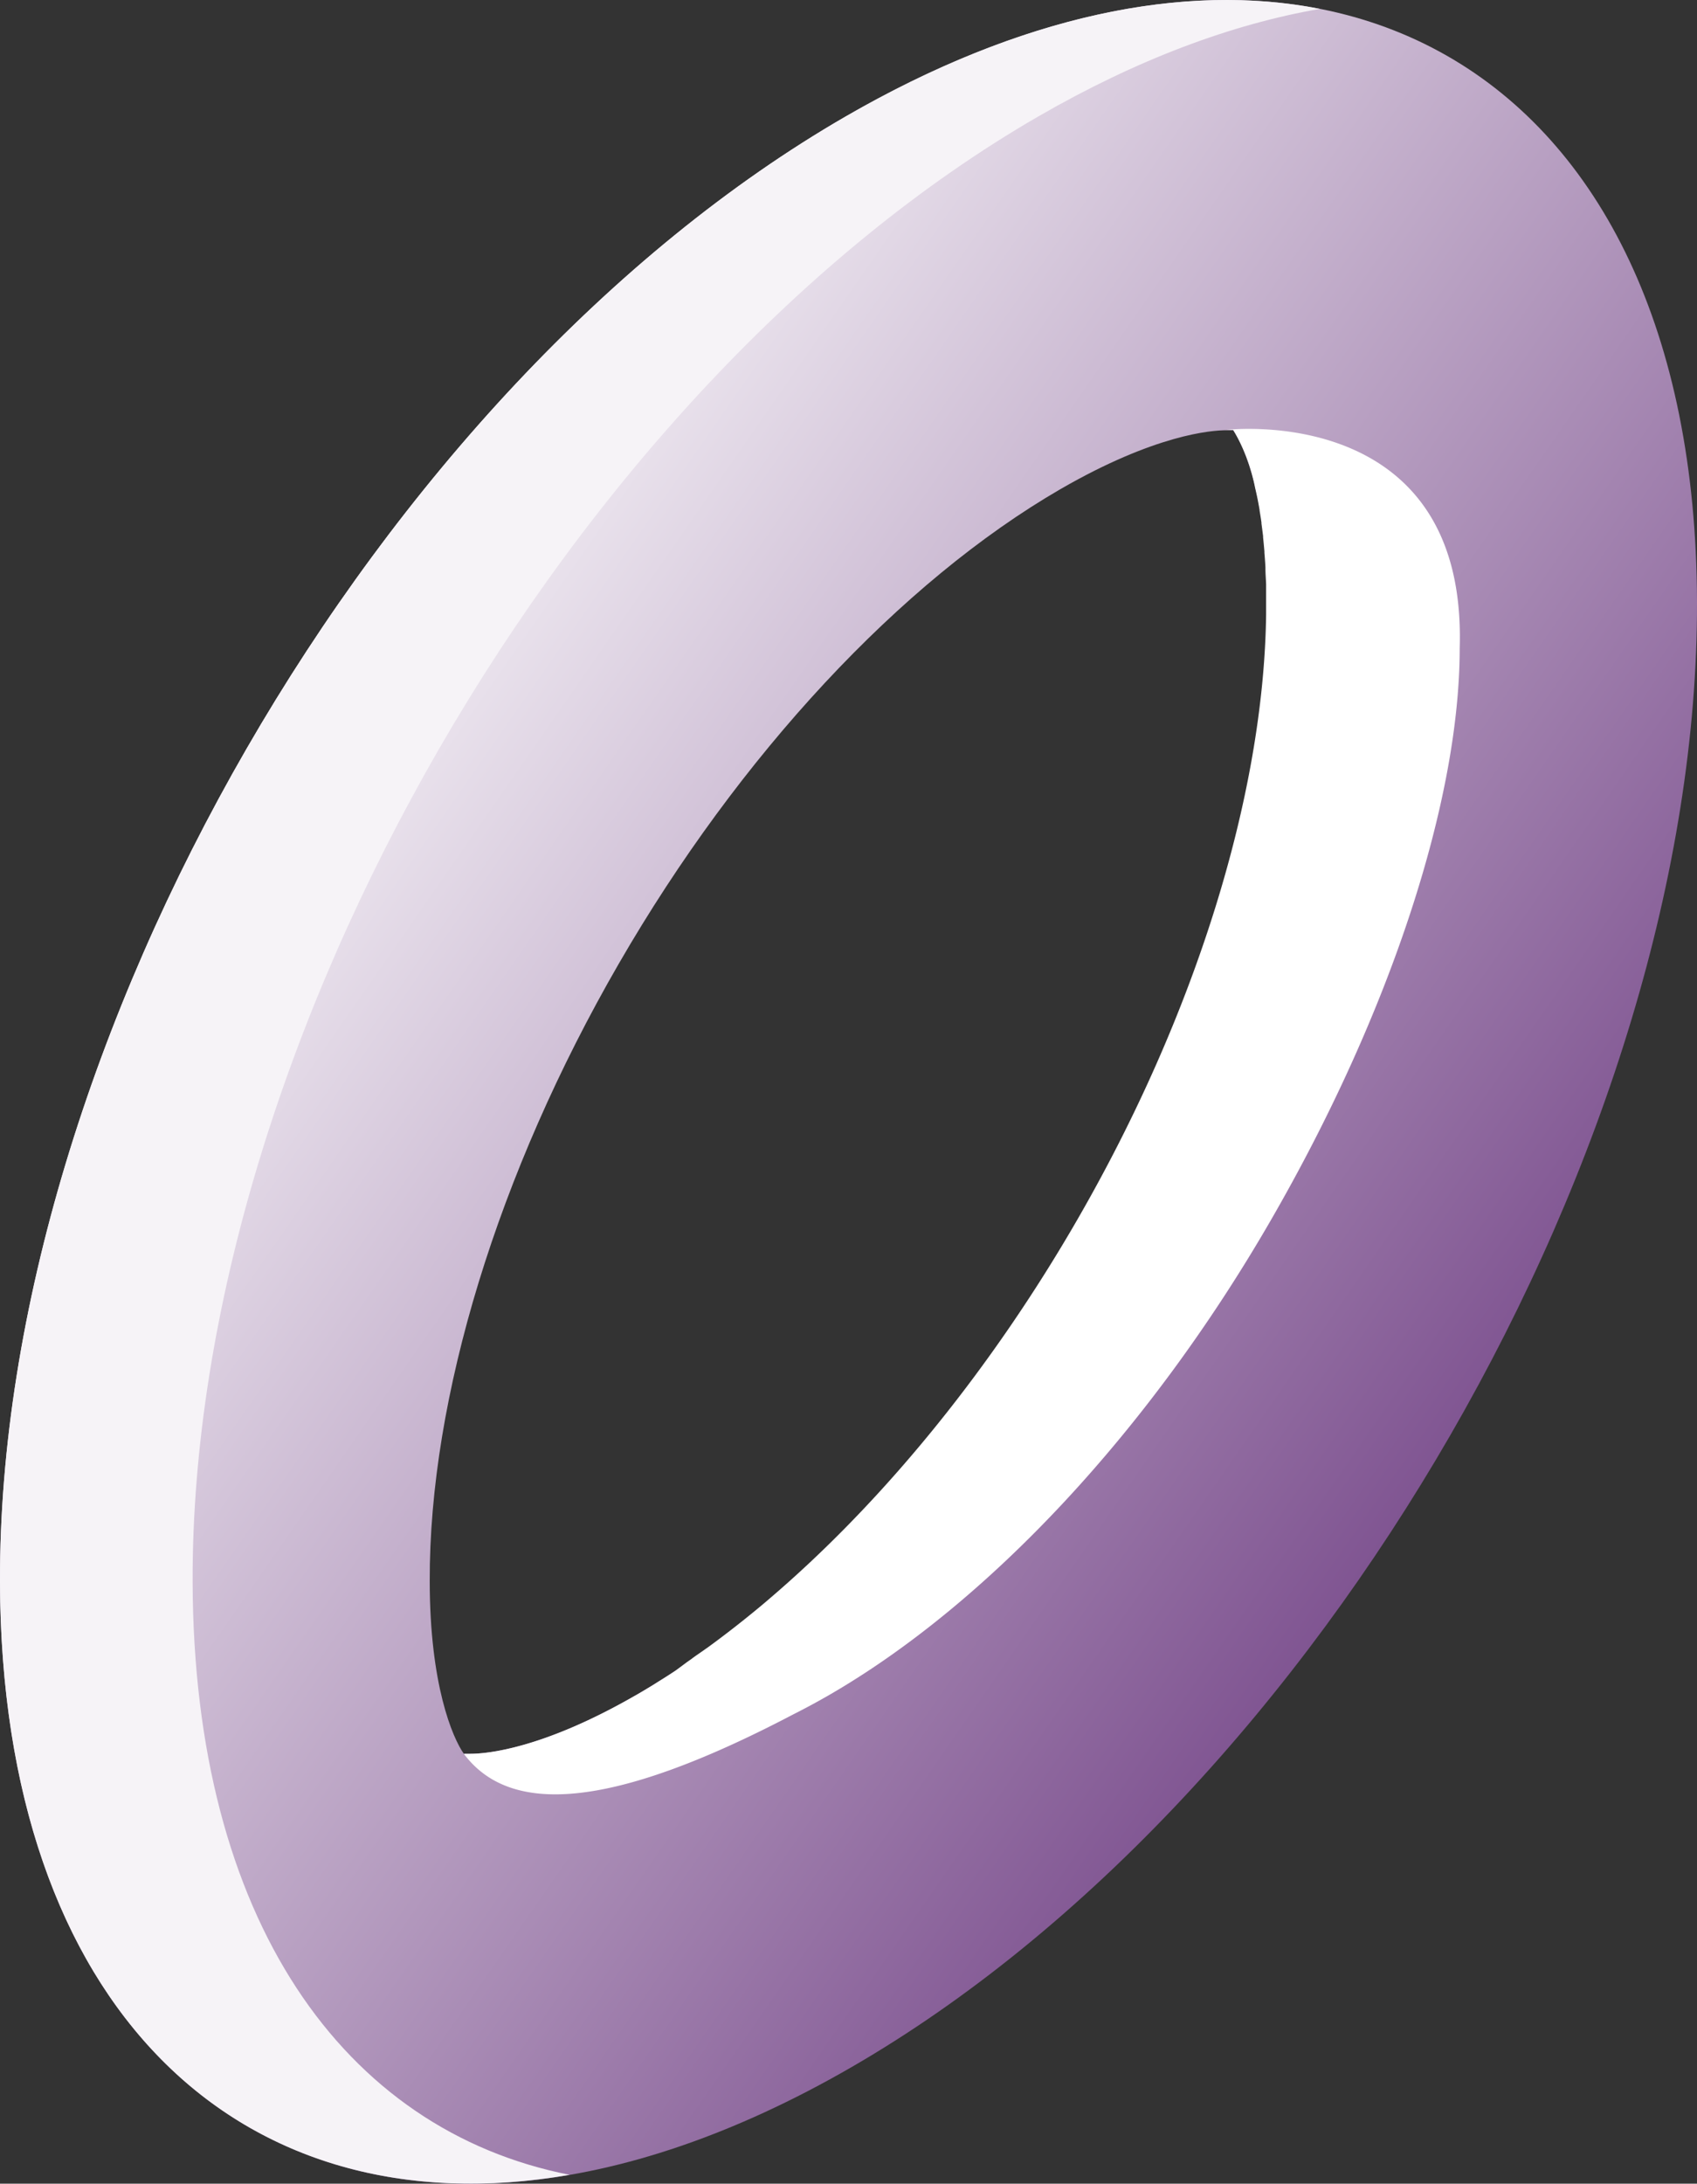 <svg xmlns="http://www.w3.org/2000/svg" xmlns:xlink="http://www.w3.org/1999/xlink" viewBox="0 0 248.79 320"><rect x="0" y="0" width="248.79" height="320" fill="#333333" stroke="none"/><defs><style>.cls-1{fill:none;}.cls-2{fill:url(#linear-gradient);}.cls-3{fill:#fff;}.cls-4{fill:#f6f3f7;}.cls-5{clip-path:url(#clip-path);}.cls-6{clip-path:url(#clip-path-2);}</style><linearGradient id="linear-gradient" x1="40.45" y1="101.66" x2="208.34" y2="218.34" gradientUnits="userSpaceOnUse"><stop offset="0" stop-color="#f6f3f7"/><stop offset="1" stop-color="#805592"/></linearGradient><clipPath id="clip-path"><path class="cls-1" d="M124,17.06C55.29,56.73-.22,152.88,0,231.82S56.1,342.6,124.8,302.94,249,167.13,248.79,88.18,192.69-22.6,124,17.06Zm34.08,161.73c-17.71,30.68-41.32,56-64.77,69.58C79.44,256.37,71.18,257,69,257c-.4,0-.71,0-1,0-1.66-2.36-5-10.15-5-25.32-.08-26.84,10-59.8,27.7-90.43s41.33-56,64.78-69.58c13.86-8,22.11-8.62,24.31-8.62.4,0,.72,0,1,0,1.66,2.36,5,10.14,5,25.32C185.86,115.2,175.76,148.16,158.07,178.79Z"/></clipPath><clipPath id="clip-path-2"><path class="cls-1" d="M214,95c0,22.09-10,53.15-27.7,83.78s-41.33,56-64.78,69.58c-1.86,1.07-3.6,2-5.25,2.83C89.06,265.5,74.62,265.79,68,257c.25,0,.56,0,1,0,2.19,0,10.35-.61,24-8.46h0l.29-.16c.81-.47,1.63-1,2.45-1.46l.71-.45c.6-.37,1.19-.74,1.79-1.13l.75-.49,1.83-1.22.63-.44c.73-.51,1.47-1,2.2-1.56l.22-.15q3.91-2.85,7.78-6.07l0,0c.86-.72,1.72-1.46,2.57-2.2h0c16.11-14,31.41-32.91,43.81-54.39,17.32-30,27.35-62.21,27.69-88.73h0c0-.57,0-1.14,0-1.7,0-.87,0-1.72,0-2.54v-.14c0-.79-.06-1.56-.1-2.31,0-.07,0-.13,0-.2q-.06-1.1-.15-2.13c0-.07,0-.14,0-.21-.06-.69-.12-1.35-.19-2a1.23,1.23,0,0,1,0-.2c-.08-.64-.16-1.26-.24-1.85a1.11,1.11,0,0,1,0-.17c-.09-.61-.18-1.19-.28-1.76l0-.11c-.1-.57-.2-1.13-.31-1.66v0c-.12-.55-.23-1.07-.35-1.58A26.32,26.32,0,0,0,180.77,63c-.25,0-.57,0-1,0C179.8,63,215.12,58.77,214,95ZM28.24,231.82C28,152.88,83.53,56.73,152.23,17.06,166.69,8.71,180.58,3.54,193.51,1.3c-19.88-3.91-43.8.91-69.52,15.76C55.29,56.73-.22,152.88,0,231.82c.18,62.32,35,95.27,83.51,86.88C50.3,312.15,28.38,281.2,28.24,231.82Z"/></clipPath></defs><title>2018 lifebouy</title><g id="Layer_2" data-name="Layer 2"><g id="NatWest-longform_3-digitisation-desktop"><path class="cls-2" d="M124,17.06C55.29,56.73-.22,152.88,0,231.82S56.1,342.6,124.8,302.94,249,167.13,248.79,88.18,192.69-22.6,124,17.06Zm34.08,161.73c-17.71,30.68-41.32,56-64.77,69.58C79.44,256.37,71.18,257,69,257c-.4,0-.71,0-1,0-1.66-2.36-5-10.15-5-25.32-.08-26.84,10-59.8,27.7-90.43s41.33-56,64.78-69.58c13.86-8,22.11-8.62,24.31-8.62.4,0,.72,0,1,0,1.66,2.36,5,10.14,5,25.32C185.86,115.2,175.76,148.16,158.07,178.79Z"/><path class="cls-3" d="M179.8,63c.4,0,.72,0,1,0A26.32,26.32,0,0,1,184,71.46c.12.51.23,1,.35,1.58v0c.11.53.21,1.09.31,1.66l0,.11c.1.57.19,1.15.28,1.76a1.11,1.11,0,0,0,0,.17c.08.59.16,1.21.24,1.85a1.23,1.23,0,0,0,0,.2c.07.64.13,1.3.19,2,0,.07,0,.14,0,.21q.09,1,.15,2.13c0,.07,0,.13,0,.2,0,.75.07,1.52.1,2.31v.14c0,.82,0,1.67,0,2.54,0,.56,0,1.13,0,1.7h0c-.34,26.52-10.37,58.74-27.69,88.73-12.4,21.48-27.7,40.35-43.81,54.39h0c-.85.74-1.71,1.48-2.57,2.2l0,0q-3.87,3.22-7.78,6.07l-.22.15c-.73.53-1.47,1-2.2,1.56l-.63.44L99,244.84l-.75.49c-.6.39-1.19.76-1.79,1.13l-.71.45c-.82.5-1.64,1-2.45,1.46l-.29.16h0C79.33,256.38,71.17,257,69,257c-.4,0-.71,0-1,0,6.6,8.83,21,8.54,48.27-5.76,1.65-.83,3.39-1.76,5.25-2.83,23.45-13.54,47.06-38.9,64.78-69.58S214,117.1,214,95C215.12,58.77,179.8,63,179.8,63Z"/><path class="cls-4" d="M28.24,231.82C28,152.88,83.53,56.73,152.23,17.06,166.69,8.71,180.58,3.54,193.51,1.3c-19.88-3.91-43.8.91-69.52,15.76C55.29,56.73-.22,152.88,0,231.82c.18,62.32,35,95.27,83.51,86.88C50.3,312.15,28.38,281.2,28.24,231.82Z"/></g></g></svg>